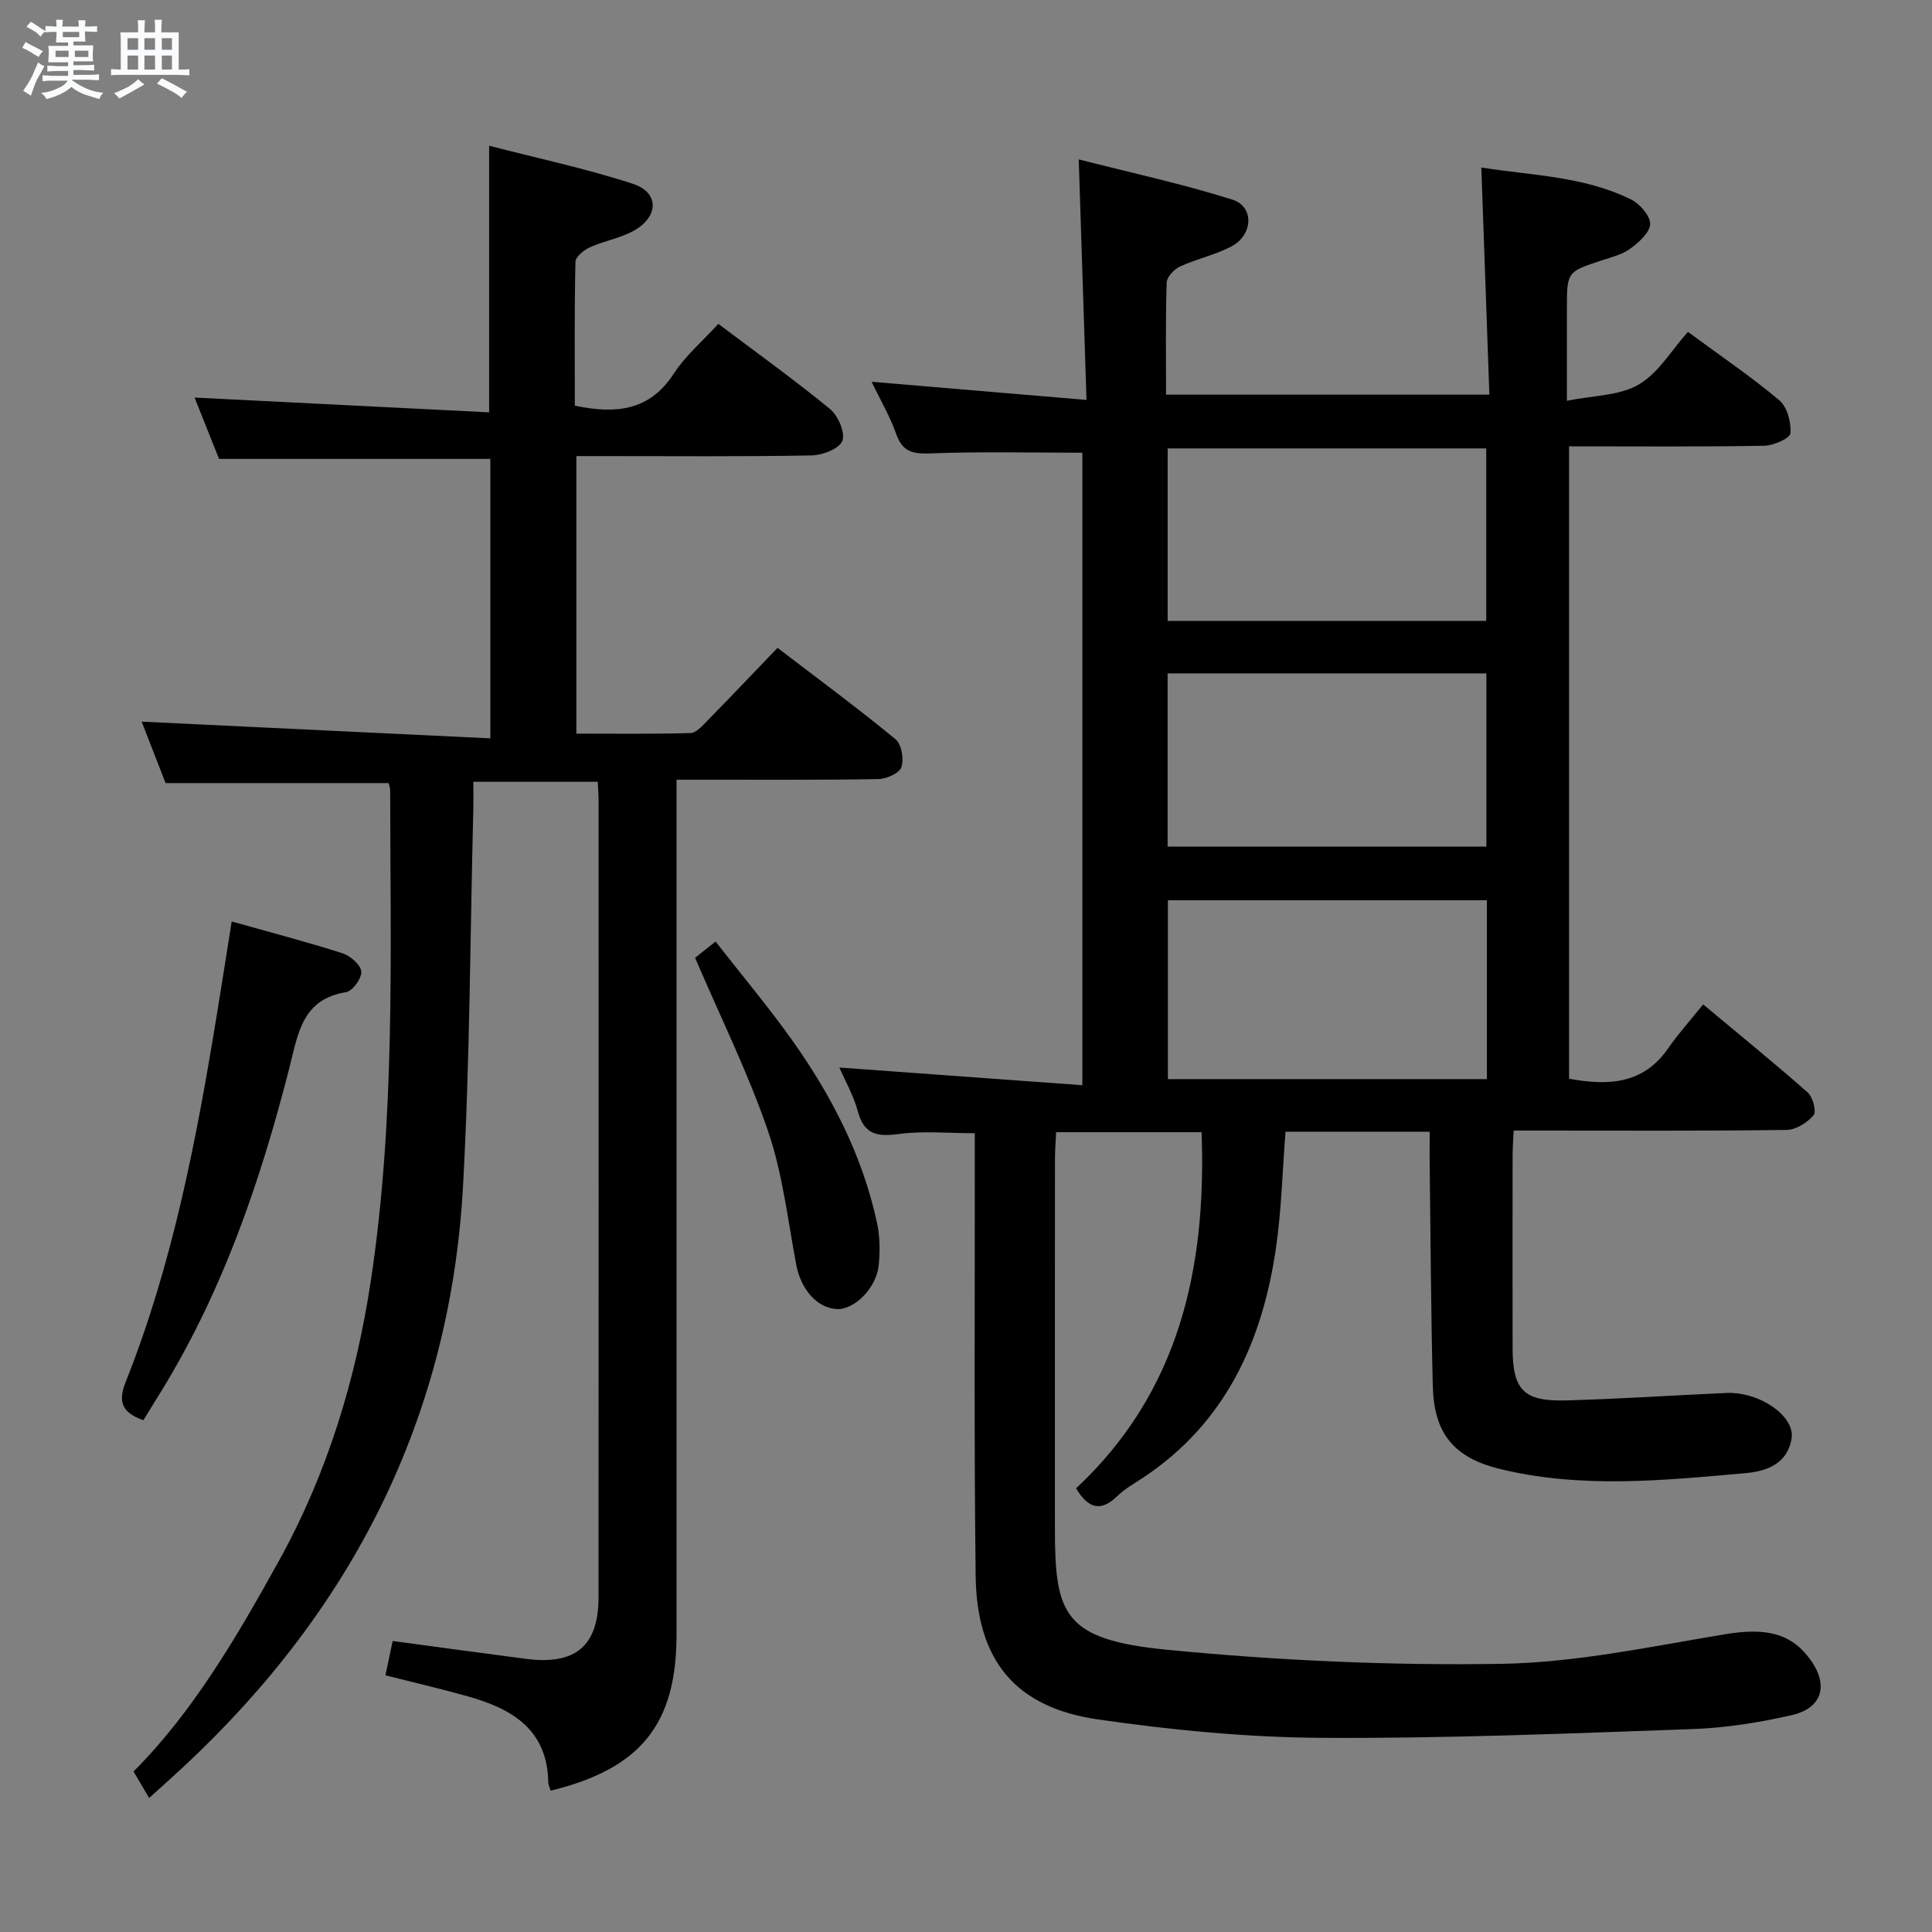 <svg enable-background="new 0 0 400 400" viewBox="0 0 400 400" xmlns="http://www.w3.org/2000/svg"><rect x="0" y="0" width="400" height="400" fill="#808080" stroke="none"/><path d="m6.8 9.5c.6.3 1.3.7 2.1 1.1-.4.4-.7.8-.9 1.2-.7-.4-1.3-.8-1.8-1.1s-1.1-.6-1.6-.8c.2-.4.5-.8.7-1.2.4.2.8.5 1.5.8zm.9 6.9c-.3.6-.5 1.1-.7 1.7s-.4 1.1-.6 1.7c-.6-.4-1.1-.7-1.6-1 .7-1 1.2-1.8 1.5-2.4.3-.5.6-1.1.8-1.7.3-.6.5-1.2.8-1.8.3.3.8.6 1.3.8-.7 1.3-1.2 2.2-1.5 2.7zm.1-11c.4.3 1 .7 1.7 1.1-.5.2-.8.6-1.1 1.1-.5-.6-1-1-1.4-1.2s-.9-.6-1.5-.8c.2-.4.5-.7.9-1.1.5.3.9.6 1.4.9zm10.5 13.1c1 .4 2 .6 3.1.7-.4.4-.7.8-.8 1.3-.9-.2-1.9-.6-3-.9-1-.4-2-.9-2.8-1.6-.5.4-1.1.9-1.9 1.3s-1.9.9-3.3 1.2c-.1-.3-.5-.8-1.1-1.3 1 0 2.1-.3 3.2-.8 1.2-.5 1.9-1 2.3-1.7h-3.2c-.4 0-1 0-2 .1v-1.2c1 0 1.7.1 2 .1h3.3v-1h-2.3c-.2 0-.9 0-2 .1v-1.2c1.2 0 1.9.1 2 .1h2.3v-.8h-4.1c0-.7.1-1.2.1-1.6 0-.5 0-1.1-.1-1.8h4.1v-.7h-2.5c0-.6.1-1.1.1-1.6v-.6h-.5c-.4 0-1 0-1.8.1v-1.3c1.2 0 1.9.1 2.1.1h.2c0-.3 0-.8-.1-1.4h1.4c0 .6-.1 1-.1 1.4h3.4c0-.4 0-.8-.1-1.3h1.5c0 .4-.1.9-.1 1.3.7 0 1.5 0 2.5-.1v1.2c-1 0-1.8-.1-2.5-.1v.6c0 .3 0 .8.1 1.5h-2.5v.8h4.1c0 .7-.1 1.3-.1 1.8s0 1 .1 1.5h-4.1v.8h1.4c.8 0 1.8 0 2.9-.1v1.2c-1 0-1.9-.1-2.8-.1h-1.5v1h3.2c.3 0 1 0 2.1-.1v1.2c-1.1 0-1.8-.1-2.1-.1h-3.4l-.1.1c1.4 1 2.4 1.5 3.4 1.9zm-4.1-6.7v-1.3h-2.7v1.3zm2.2-4.1v-1.1h-3.4v1.1zm1.9 4.1v-1.3h-2.8v1.3z" fill="#fafbfc"/><path d="m37 6.7v2.3 5.4c1 0 1.8 0 2.2-.1v1.3c-.6 0-1.5-.1-2.5-.1h-11.9c-.7 0-1.3 0-1.8.1v-1.3c.5 0 1.1.1 2 .1v-5.2c0-1 0-1.8-.1-2.5h3.7c0-1.3 0-2.1-.1-2.5h1.5c0 .4-.1 1.3-.1 2.5h2.2c0-1.2 0-2.1-.1-2.6h1.5c0 .4-.1 1.3-.1 2.6zm-12.3 13.7c-.3-.4-.7-.8-1.1-1.1 1.1-.4 2.1-.9 2.9-1.3.8-.5 1.5-1 2.1-1.6.4.4.9.8 1.3 1.1-2.5 1.4-4.2 2.4-5.2 2.9zm3.9-10.1v-2.4h-2.2v2.4zm0 4.1v-2.9h-2.2v2.9zm3.5-4.1v-2.4h-2.2v2.4zm0 4.1v-2.9h-2.2v2.9zm.4 2.9 1-1.1c.6.3 1.4.7 2.5 1.3s2 1.1 2.7 1.5c-.4.4-.8.8-1.1 1.3-.8-.8-2.5-1.7-5.1-3zm3.1-7v-2.4h-2.1v2.4zm0 4.1v-2.9h-2.1v2.9z" fill="#fafbfc"/><g fill="#000001"><path d="m296 234.31c-10.35 0-19.96 0-29.85 0-.64 8.14-.83 16.12-1.96 23.97-2.81 19.48-10.47 36.34-27.54 47.67-1.8 1.2-3.76 2.27-5.28 3.76-3.37 3.29-5.99 2.76-8.58-1.57 21.26-19.83 27.04-45.39 25.98-73.73-9.97 0-19.73 0-30.11 0-.08 1.82-.24 3.74-.24 5.66-.02 25.5-.02 51-.01 76.5 0 17.69 1.8 22.9 23.16 24.99 22.97 2.24 46.17 3.29 69.23 2.92 15.47-.25 30.94-3.57 46.31-6.12 8.34-1.39 13.71-.35 17.79 5.37 3.7 5.18 2.39 9.91-3.91 11.36-6.77 1.56-13.75 2.66-20.68 2.9-25.6.91-51.22 1.97-76.83 1.81-15.4-.1-30.89-1.61-46.15-3.81-17.12-2.47-25.12-12.21-25.33-29.75-.35-28.49-.15-56.99-.18-85.49 0-1.97 0-3.95 0-6.13-5.47 0-10.62-.51-15.61.15-4.43.59-7.28.27-8.59-4.64-.88-3.29-2.64-6.34-3.84-9.11 16.76 1.22 33.25 2.42 50.31 3.66 0-44.6 0-88.1 0-130.95-10.53 0-20.95-.26-31.34.14-3.67.14-5.88-.23-7.2-4.01-1.23-3.54-3.18-6.83-5.09-10.82 14.95 1.26 29.21 2.47 44.49 3.76-.55-17.01-1.06-32.73-1.61-49.8 10.84 2.77 21.46 5.07 31.79 8.32 4.58 1.44 4.35 7.32-.21 9.72-3.34 1.76-7.17 2.55-10.62 4.14-1.21.56-2.72 2.16-2.75 3.33-.25 7.63-.13 15.27-.13 23.2h66.94c-.55-15.39-1.1-30.89-1.67-47.03 10.33 1.66 21.18 1.76 31.02 6.63 1.81.89 3.96 3.37 3.93 5.07-.04 1.75-2.31 3.78-4.06 5.07-1.68 1.24-3.91 1.79-5.95 2.46-7.21 2.37-7.22 2.34-7.22 10.09v18.98c5.48-1.12 10.87-1.03 14.85-3.35 4.09-2.38 6.8-7.12 10.21-10.92 7.04 5.19 13.25 9.38 18.93 14.18 1.63 1.38 2.48 4.58 2.29 6.82-.09 1.05-3.51 2.55-5.44 2.58-13.31.23-26.63.12-40.39.12v130.93c8.09 1.48 15.34 1.17 20.5-6.28 2.09-3.02 4.57-5.76 7.26-9.11 8.06 6.73 14.99 12.35 21.66 18.25 1.06.94 1.84 3.95 1.2 4.7-1.3 1.53-3.63 3.01-5.56 3.04-16.83.23-33.66.13-50.5.13-1.82 0-3.64 0-6.03 0-.08 1.86-.22 3.46-.22 5.05-.02 13.33-.03 26.66 0 40 .02 8.65 2.26 11.06 11.04 10.82 11.14-.3 22.26-1.06 33.39-1.55 1.45-.06 2.96.16 4.37.54 5.33 1.44 9.47 5.36 8.97 8.78-.78 5.32-5.13 6.89-9.48 7.28-17.04 1.52-34.18 3.27-51.08-.9-9.51-2.35-13.48-7.47-13.73-17.04-.4-15.64-.46-31.29-.66-46.94-.01-1.8.01-3.6.01-5.8zm11.85-47.93c-22.36 0-44.21 0-66.05 0v37.04h66.05c0-12.52 0-24.64 0-37.04zm-66.1-57.83h65.96c0-12.14 0-23.89 0-35.71-22.16 0-44.04 0-65.96 0zm65.99 46.74c0-12.19 0-23.96 0-35.87-22.13 0-43.99 0-66 0v35.87z"/><path d="m79.8 346.86c.59-2.78 1.03-4.86 1.5-7.11 9.3 1.25 18.45 2.51 27.61 3.7 10.23 1.33 15-2.67 15.01-12.73.03-54.99.01-109.97.01-164.96 0-1.16-.1-2.32-.17-3.9-8.46 0-16.83 0-25.76 0 0 2.02.04 3.97-.01 5.92-.66 25.95-.7 51.94-2.13 77.85-2.64 47.81-22.87 87.5-57.69 120-2.19 2.04-4.43 4.03-7.29 6.63-1.03-1.76-2.03-3.47-3.23-5.5 12.2-12.19 21.36-27.81 30.13-43.66 9.99-18.06 15.92-37.58 18.99-57.88 5.1-33.71 4.06-67.71 4.01-101.65 0-.47-.2-.95-.32-1.44-15.27 0-30.48 0-46.18 0-1.62-4.17-3.46-8.91-4.95-12.72 23.9 1.15 47.86 2.3 72.19 3.46 0-20.18 0-38.93 0-57.86-18.64 0-37.19 0-56.17 0-1.67-4.19-3.5-8.77-5.07-12.7 20.28 1.02 40.65 2.04 60.99 3.06 0-19.02 0-36.58 0-55.2 10.07 2.61 20.09 4.73 29.77 7.89 5.4 1.76 5.4 6.7.32 9.63-2.82 1.62-6.24 2.15-9.24 3.51-1.24.56-2.95 1.97-2.98 3.02-.23 9.95-.13 19.9-.13 29.77 8.46 1.76 15.44 1.13 20.47-6.61 2.41-3.71 5.94-6.7 9.24-10.33 7.82 5.89 15.66 11.51 23.11 17.62 1.68 1.38 3.21 4.89 2.57 6.6-.6 1.62-4.11 2.98-6.36 3.02-14.32.27-28.66.14-42.99.14-1.8 0-3.61 0-5.72 0v57.46c7.78 0 15.7.11 23.61-.12 1.2-.03 2.49-1.5 3.5-2.54 4.77-4.87 9.46-9.81 14.54-15.1 8.54 6.53 16.66 12.53 24.44 18.93 1.25 1.02 1.76 4.12 1.2 5.78-.42 1.25-3.09 2.43-4.77 2.46-11.99.21-23.99.12-35.99.13-1.79 0-3.57 0-5.79 0v6.55 170.46c0 18.52-7.41 27.76-26.07 32.3-.17-.6-.48-1.21-.49-1.83-.23-10.9-7.57-15.15-16.63-17.69-5.55-1.57-11.15-2.86-17.08-4.36z"/><path d="m29.69 294.04c-4.57-1.58-5.25-3.93-3.68-7.89 9.74-24.48 14.66-50.19 18.88-76.06 1.04-6.34 2.03-12.69 3.08-19.31 8.01 2.26 15.53 4.22 22.92 6.58 1.63.52 3.76 2.36 3.91 3.78.14 1.36-1.82 4.07-3.15 4.28-9.04 1.43-9.92 8.49-11.67 15.38-6.15 24.22-14.24 47.68-27.68 68.99-.86 1.39-1.71 2.8-2.61 4.25z"/><path d="m143.91 198.3c.65-.52 2.07-1.64 4.24-3.36 5.4 6.92 10.93 13.49 15.89 20.47 8.14 11.45 14.51 23.83 17.52 37.68.63 2.87.66 5.98.36 8.92-.49 4.69-5.05 9.17-8.61 9.02-4.12-.18-7.49-4.06-8.45-9.14-1.75-9.27-2.81-18.81-5.83-27.66-4.1-12.01-9.79-23.47-15.12-35.93z"/></g></svg>